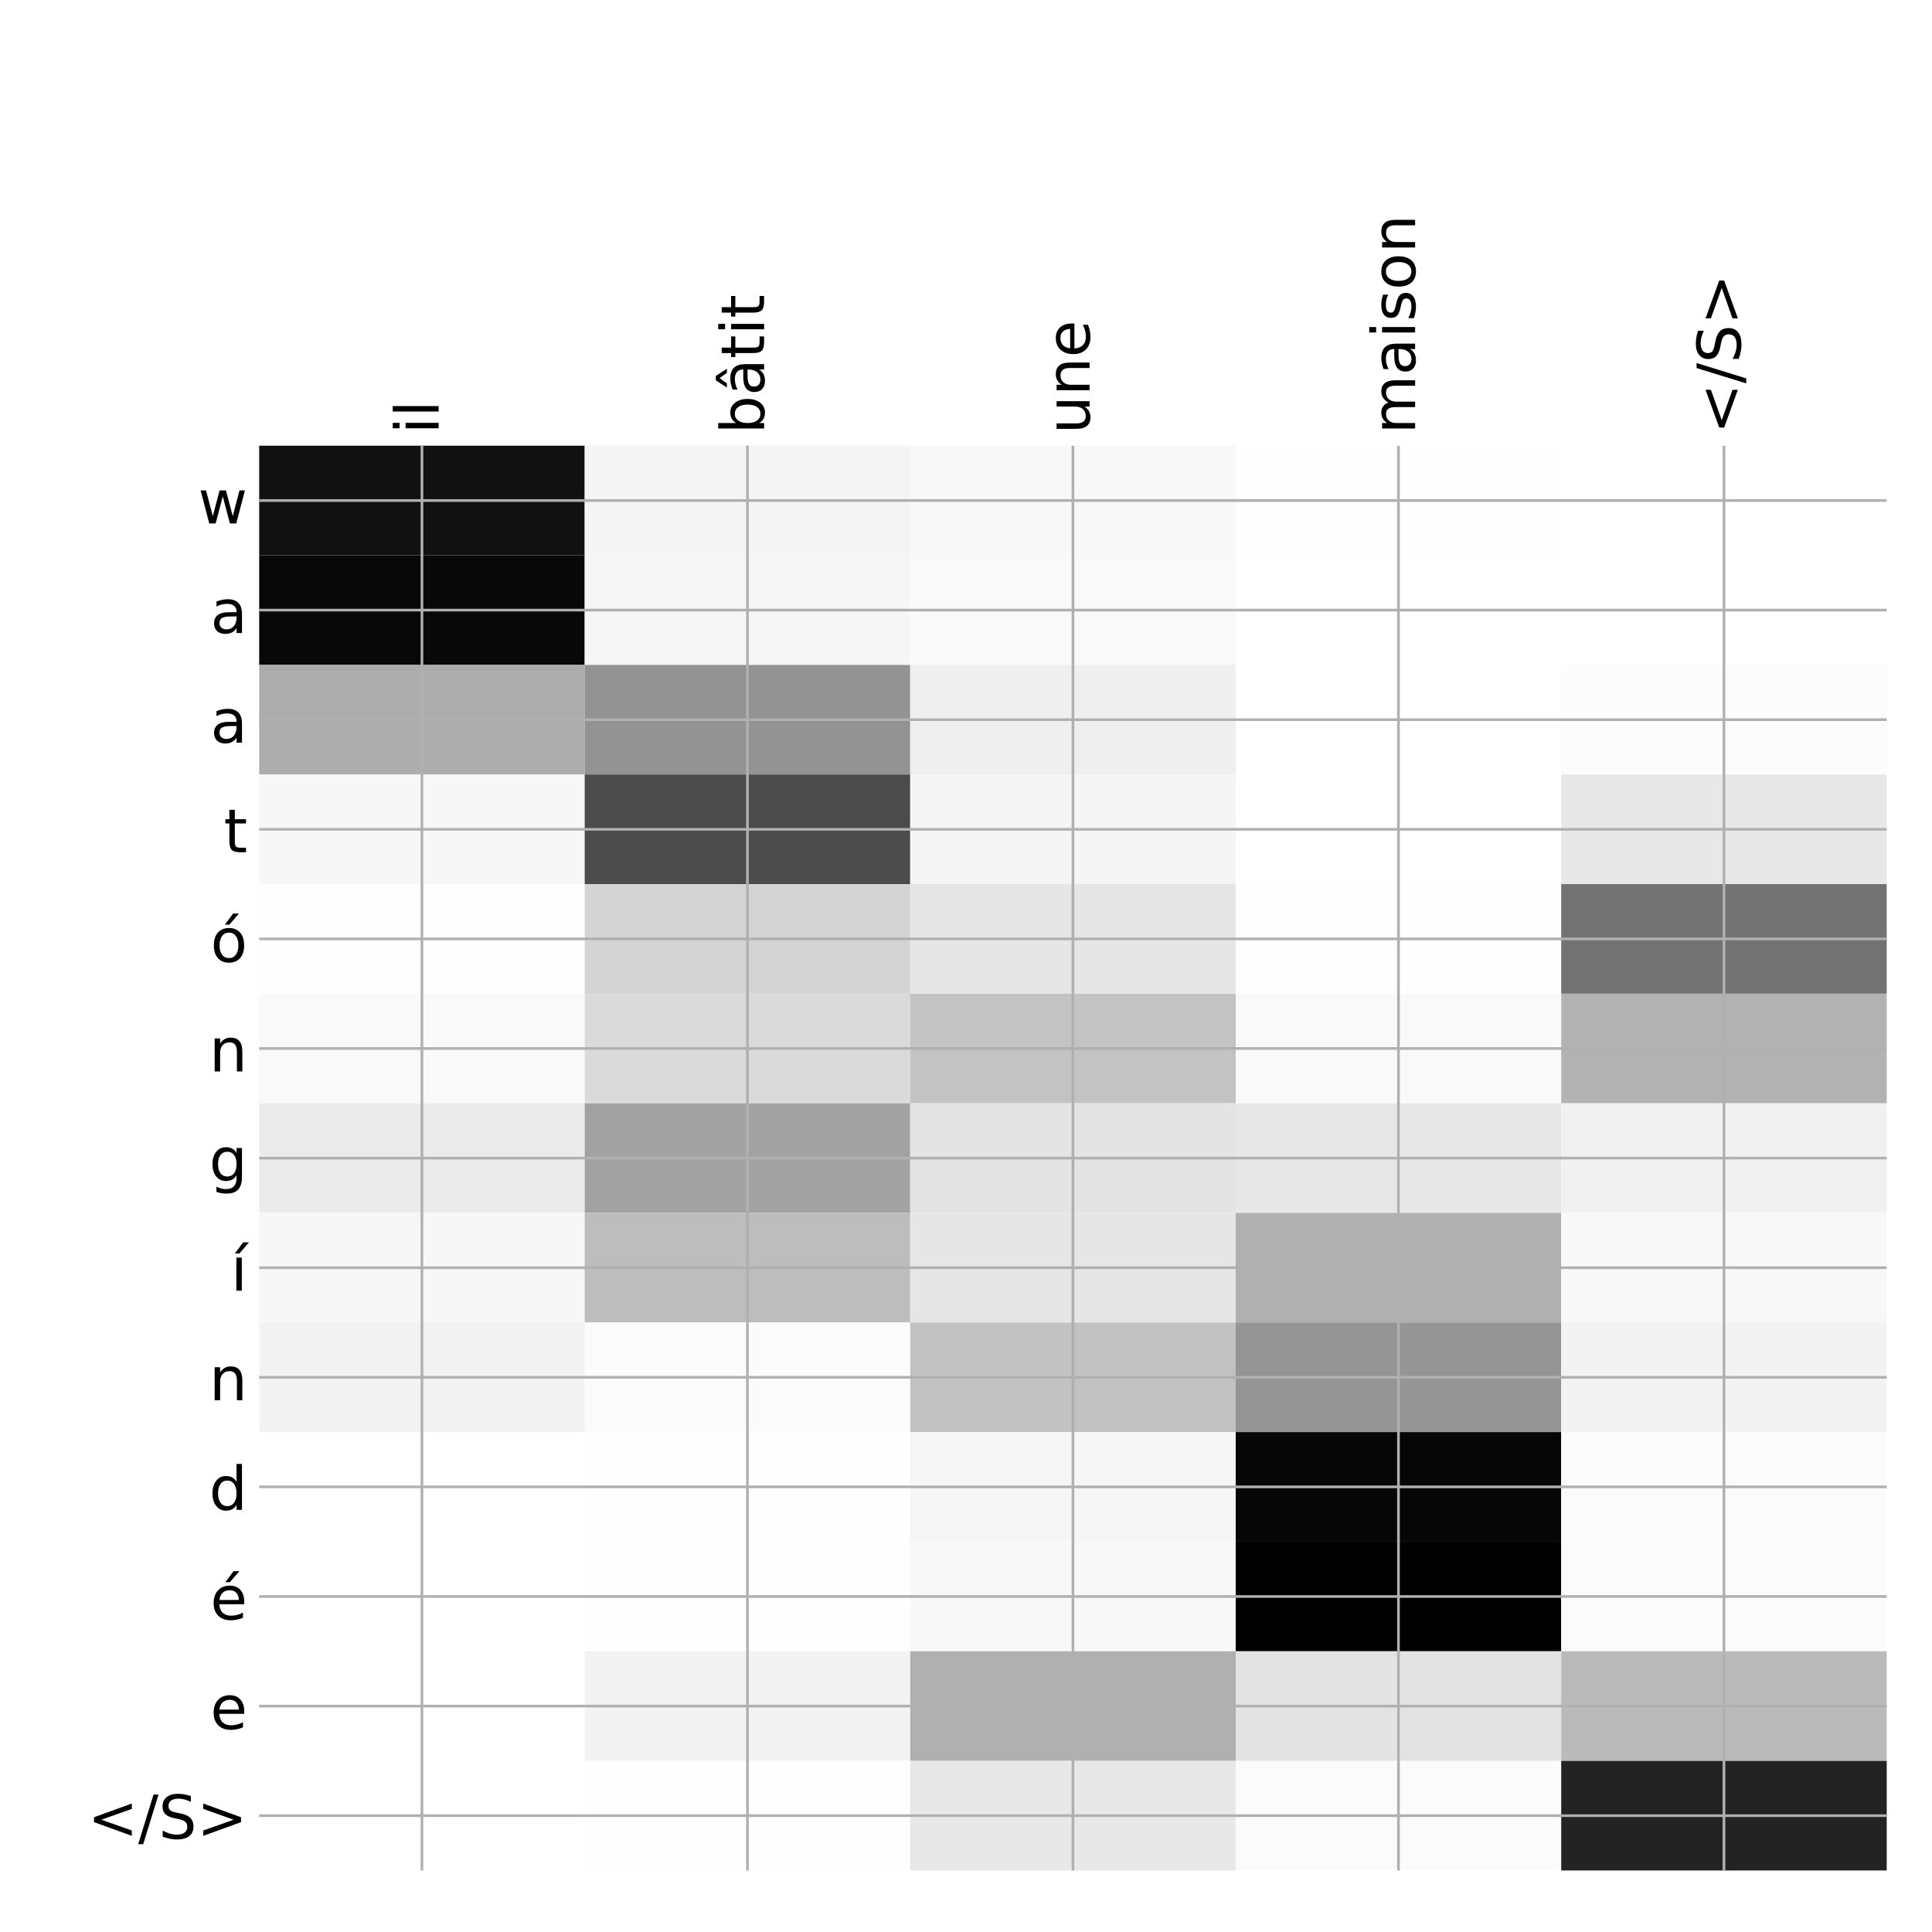 <?xml version="1.0" encoding="utf-8" standalone="no"?>
<!DOCTYPE svg PUBLIC "-//W3C//DTD SVG 1.1//EN"
  "http://www.w3.org/Graphics/SVG/1.1/DTD/svg11.dtd">
<!-- Created with matplotlib (http://matplotlib.org/) -->
<svg height="576pt" version="1.1" viewBox="0 0 576 576" width="576pt" xmlns="http://www.w3.org/2000/svg" xmlns:xlink="http://www.w3.org/1999/xlink">
 <defs>
  <style type="text/css">
*{stroke-linecap:butt;stroke-linejoin:round;}
  </style>
 </defs>
 <g id="figure_1">
  <g id="patch_1">
   <path d="M 0 576 
L 576 576 
L 576 0 
L 0 0 
z
" style="fill:#ffffff;"/>
  </g>
  <g id="axes_1">
   <g id="PolyCollection_1">
    <path clip-path="url(#pd37c05bff5)" d="M 77.275 132.883 
L 77.275 165.558 
L 174.32 165.558 
L 174.32 132.883 
L 77.275 132.883 
z
" style="fill:#111111;"/>
    <path clip-path="url(#pd37c05bff5)" d="M 174.32 132.883 
L 174.32 165.558 
L 271.365 165.558 
L 271.365 132.883 
L 174.32 132.883 
z
" style="fill:#f4f4f4;"/>
    <path clip-path="url(#pd37c05bff5)" d="M 271.365 132.883 
L 271.365 165.558 
L 368.41 165.558 
L 368.41 132.883 
L 271.365 132.883 
z
" style="fill:#f8f8f8;"/>
    <path clip-path="url(#pd37c05bff5)" d="M 368.41 132.883 
L 368.41 165.558 
L 465.455 165.558 
L 465.455 132.883 
L 368.41 132.883 
z
" style="fill:#fefefe;"/>
    <path clip-path="url(#pd37c05bff5)" d="M 465.455 132.883 
L 465.455 165.558 
L 562.5 165.558 
L 562.5 132.883 
L 465.455 132.883 
z
" style="fill:#ffffff;"/>
    <path clip-path="url(#pd37c05bff5)" d="M 77.275 165.558 
L 77.275 198.233 
L 174.32 198.233 
L 174.32 165.558 
L 77.275 165.558 
z
" style="fill:#080808;"/>
    <path clip-path="url(#pd37c05bff5)" d="M 174.32 165.558 
L 174.32 198.233 
L 271.365 198.233 
L 271.365 165.558 
L 174.32 165.558 
z
" style="fill:#f6f6f6;"/>
    <path clip-path="url(#pd37c05bff5)" d="M 271.365 165.558 
L 271.365 198.233 
L 368.41 198.233 
L 368.41 165.558 
L 271.365 165.558 
z
" style="fill:#f9f9f9;"/>
    <path clip-path="url(#pd37c05bff5)" d="M 368.41 165.558 
L 368.41 198.233 
L 465.455 198.233 
L 465.455 165.558 
L 368.41 165.558 
z
" style="fill:#ffffff;"/>
    <path clip-path="url(#pd37c05bff5)" d="M 465.455 165.558 
L 465.455 198.233 
L 562.5 198.233 
L 562.5 165.558 
L 465.455 165.558 
z
" style="fill:#ffffff;"/>
    <path clip-path="url(#pd37c05bff5)" d="M 77.275 198.233 
L 77.275 230.908 
L 174.32 230.908 
L 174.32 198.233 
L 77.275 198.233 
z
" style="fill:#adadad;"/>
    <path clip-path="url(#pd37c05bff5)" d="M 174.32 198.233 
L 174.32 230.908 
L 271.365 230.908 
L 271.365 198.233 
L 174.32 198.233 
z
" style="fill:#939393;"/>
    <path clip-path="url(#pd37c05bff5)" d="M 271.365 198.233 
L 271.365 230.908 
L 368.41 230.908 
L 368.41 198.233 
L 271.365 198.233 
z
" style="fill:#efefef;"/>
    <path clip-path="url(#pd37c05bff5)" d="M 368.41 198.233 
L 368.41 230.908 
L 465.455 230.908 
L 465.455 198.233 
L 368.41 198.233 
z
" style="fill:#ffffff;"/>
    <path clip-path="url(#pd37c05bff5)" d="M 465.455 198.233 
L 465.455 230.908 
L 562.5 230.908 
L 562.5 198.233 
L 465.455 198.233 
z
" style="fill:#fcfcfc;"/>
    <path clip-path="url(#pd37c05bff5)" d="M 77.275 230.908 
L 77.275 263.583 
L 174.32 263.583 
L 174.32 230.908 
L 77.275 230.908 
z
" style="fill:#f7f7f7;"/>
    <path clip-path="url(#pd37c05bff5)" d="M 174.32 230.908 
L 174.32 263.583 
L 271.365 263.583 
L 271.365 230.908 
L 174.32 230.908 
z
" style="fill:#4b4b4b;"/>
    <path clip-path="url(#pd37c05bff5)" d="M 271.365 230.908 
L 271.365 263.583 
L 368.41 263.583 
L 368.41 230.908 
L 271.365 230.908 
z
" style="fill:#f5f5f5;"/>
    <path clip-path="url(#pd37c05bff5)" d="M 368.41 230.908 
L 368.41 263.583 
L 465.455 263.583 
L 465.455 230.908 
L 368.41 230.908 
z
" style="fill:#ffffff;"/>
    <path clip-path="url(#pd37c05bff5)" d="M 465.455 230.908 
L 465.455 263.583 
L 562.5 263.583 
L 562.5 230.908 
L 465.455 230.908 
z
" style="fill:#e8e8e8;"/>
    <path clip-path="url(#pd37c05bff5)" d="M 77.275 263.583 
L 77.275 296.258 
L 174.32 296.258 
L 174.32 263.583 
L 77.275 263.583 
z
" style="fill:#fefefe;"/>
    <path clip-path="url(#pd37c05bff5)" d="M 174.32 263.583 
L 174.32 296.258 
L 271.365 296.258 
L 271.365 263.583 
L 174.32 263.583 
z
" style="fill:#d4d4d4;"/>
    <path clip-path="url(#pd37c05bff5)" d="M 271.365 263.583 
L 271.365 296.258 
L 368.41 296.258 
L 368.41 263.583 
L 271.365 263.583 
z
" style="fill:#e6e6e6;"/>
    <path clip-path="url(#pd37c05bff5)" d="M 368.41 263.583 
L 368.41 296.258 
L 465.455 296.258 
L 465.455 263.583 
L 368.41 263.583 
z
" style="fill:#fefefe;"/>
    <path clip-path="url(#pd37c05bff5)" d="M 465.455 263.583 
L 465.455 296.258 
L 562.5 296.258 
L 562.5 263.583 
L 465.455 263.583 
z
" style="fill:#737373;"/>
    <path clip-path="url(#pd37c05bff5)" d="M 77.275 296.258 
L 77.275 328.933 
L 174.32 328.933 
L 174.32 296.258 
L 77.275 296.258 
z
" style="fill:#f9f9f9;"/>
    <path clip-path="url(#pd37c05bff5)" d="M 174.32 296.258 
L 174.32 328.933 
L 271.365 328.933 
L 271.365 296.258 
L 174.32 296.258 
z
" style="fill:#dadada;"/>
    <path clip-path="url(#pd37c05bff5)" d="M 271.365 296.258 
L 271.365 328.933 
L 368.41 328.933 
L 368.41 296.258 
L 271.365 296.258 
z
" style="fill:#c3c3c3;"/>
    <path clip-path="url(#pd37c05bff5)" d="M 368.41 296.258 
L 368.41 328.933 
L 465.455 328.933 
L 465.455 296.258 
L 368.41 296.258 
z
" style="fill:#f9f9f9;"/>
    <path clip-path="url(#pd37c05bff5)" d="M 465.455 296.258 
L 465.455 328.933 
L 562.5 328.933 
L 562.5 296.258 
L 465.455 296.258 
z
" style="fill:#b2b2b2;"/>
    <path clip-path="url(#pd37c05bff5)" d="M 77.275 328.933 
L 77.275 361.608 
L 174.32 361.608 
L 174.32 328.933 
L 77.275 328.933 
z
" style="fill:#ebebeb;"/>
    <path clip-path="url(#pd37c05bff5)" d="M 174.32 328.933 
L 174.32 361.608 
L 271.365 361.608 
L 271.365 328.933 
L 174.32 328.933 
z
" style="fill:#a2a2a2;"/>
    <path clip-path="url(#pd37c05bff5)" d="M 271.365 328.933 
L 271.365 361.608 
L 368.41 361.608 
L 368.41 328.933 
L 271.365 328.933 
z
" style="fill:#e4e4e4;"/>
    <path clip-path="url(#pd37c05bff5)" d="M 368.41 328.933 
L 368.41 361.608 
L 465.455 361.608 
L 465.455 328.933 
L 368.41 328.933 
z
" style="fill:#e7e7e7;"/>
    <path clip-path="url(#pd37c05bff5)" d="M 465.455 328.933 
L 465.455 361.608 
L 562.5 361.608 
L 562.5 328.933 
L 465.455 328.933 
z
" style="fill:#f1f1f1;"/>
    <path clip-path="url(#pd37c05bff5)" d="M 77.275 361.608 
L 77.275 394.283 
L 174.32 394.283 
L 174.32 361.608 
L 77.275 361.608 
z
" style="fill:#f7f7f7;"/>
    <path clip-path="url(#pd37c05bff5)" d="M 174.32 361.608 
L 174.32 394.283 
L 271.365 394.283 
L 271.365 361.608 
L 174.32 361.608 
z
" style="fill:#bdbdbd;"/>
    <path clip-path="url(#pd37c05bff5)" d="M 271.365 361.608 
L 271.365 394.283 
L 368.41 394.283 
L 368.41 361.608 
L 271.365 361.608 
z
" style="fill:#e6e6e6;"/>
    <path clip-path="url(#pd37c05bff5)" d="M 368.41 361.608 
L 368.41 394.283 
L 465.455 394.283 
L 465.455 361.608 
L 368.41 361.608 
z
" style="fill:#b0b0b0;"/>
    <path clip-path="url(#pd37c05bff5)" d="M 465.455 361.608 
L 465.455 394.283 
L 562.5 394.283 
L 562.5 361.608 
L 465.455 361.608 
z
" style="fill:#f8f8f8;"/>
    <path clip-path="url(#pd37c05bff5)" d="M 77.275 394.283 
L 77.275 426.958 
L 174.32 426.958 
L 174.32 394.283 
L 77.275 394.283 
z
" style="fill:#f2f2f2;"/>
    <path clip-path="url(#pd37c05bff5)" d="M 174.32 394.283 
L 174.32 426.958 
L 271.365 426.958 
L 271.365 394.283 
L 174.32 394.283 
z
" style="fill:#fbfbfb;"/>
    <path clip-path="url(#pd37c05bff5)" d="M 271.365 394.283 
L 271.365 426.958 
L 368.41 426.958 
L 368.41 394.283 
L 271.365 394.283 
z
" style="fill:#c2c2c2;"/>
    <path clip-path="url(#pd37c05bff5)" d="M 368.41 394.283 
L 368.41 426.958 
L 465.455 426.958 
L 465.455 394.283 
L 368.41 394.283 
z
" style="fill:#959595;"/>
    <path clip-path="url(#pd37c05bff5)" d="M 465.455 394.283 
L 465.455 426.958 
L 562.5 426.958 
L 562.5 394.283 
L 465.455 394.283 
z
" style="fill:#f3f3f3;"/>
    <path clip-path="url(#pd37c05bff5)" d="M 77.275 426.958 
L 77.275 459.633 
L 174.32 459.633 
L 174.32 426.958 
L 77.275 426.958 
z
" style="fill:#ffffff;"/>
    <path clip-path="url(#pd37c05bff5)" d="M 174.32 426.958 
L 174.32 459.633 
L 271.365 459.633 
L 271.365 426.958 
L 174.32 426.958 
z
" style="fill:#fefefe;"/>
    <path clip-path="url(#pd37c05bff5)" d="M 271.365 426.958 
L 271.365 459.633 
L 368.41 459.633 
L 368.41 426.958 
L 271.365 426.958 
z
" style="fill:#f6f6f6;"/>
    <path clip-path="url(#pd37c05bff5)" d="M 368.41 426.958 
L 368.41 459.633 
L 465.455 459.633 
L 465.455 426.958 
L 368.41 426.958 
z
" style="fill:#060606;"/>
    <path clip-path="url(#pd37c05bff5)" d="M 465.455 426.958 
L 465.455 459.633 
L 562.5 459.633 
L 562.5 426.958 
L 465.455 426.958 
z
" style="fill:#fbfbfb;"/>
    <path clip-path="url(#pd37c05bff5)" d="M 77.275 459.633 
L 77.275 492.308 
L 174.32 492.308 
L 174.32 459.633 
L 77.275 459.633 
z
" style="fill:#ffffff;"/>
    <path clip-path="url(#pd37c05bff5)" d="M 174.32 459.633 
L 174.32 492.308 
L 271.365 492.308 
L 271.365 459.633 
L 174.32 459.633 
z
" style="fill:#fefefe;"/>
    <path clip-path="url(#pd37c05bff5)" d="M 271.365 459.633 
L 271.365 492.308 
L 368.41 492.308 
L 368.41 459.633 
L 271.365 459.633 
z
" style="fill:#f8f8f8;"/>
    <path clip-path="url(#pd37c05bff5)" d="M 368.41 459.633 
L 368.41 492.308 
L 465.455 492.308 
L 465.455 459.633 
L 368.41 459.633 
z
"/>
    <path clip-path="url(#pd37c05bff5)" d="M 465.455 459.633 
L 465.455 492.308 
L 562.5 492.308 
L 562.5 459.633 
L 465.455 459.633 
z
" style="fill:#fbfbfb;"/>
    <path clip-path="url(#pd37c05bff5)" d="M 77.275 492.308 
L 77.275 524.983 
L 174.32 524.983 
L 174.32 492.308 
L 77.275 492.308 
z
" style="fill:#ffffff;"/>
    <path clip-path="url(#pd37c05bff5)" d="M 174.32 492.308 
L 174.32 524.983 
L 271.365 524.983 
L 271.365 492.308 
L 174.32 492.308 
z
" style="fill:#f3f3f3;"/>
    <path clip-path="url(#pd37c05bff5)" d="M 271.365 492.308 
L 271.365 524.983 
L 368.41 524.983 
L 368.41 492.308 
L 271.365 492.308 
z
" style="fill:#b0b0b0;"/>
    <path clip-path="url(#pd37c05bff5)" d="M 368.41 492.308 
L 368.41 524.983 
L 465.455 524.983 
L 465.455 492.308 
L 368.41 492.308 
z
" style="fill:#e3e3e3;"/>
    <path clip-path="url(#pd37c05bff5)" d="M 465.455 492.308 
L 465.455 524.983 
L 562.5 524.983 
L 562.5 492.308 
L 465.455 492.308 
z
" style="fill:#bababa;"/>
    <path clip-path="url(#pd37c05bff5)" d="M 77.275 524.983 
L 77.275 557.658 
L 174.32 557.658 
L 174.32 524.983 
L 77.275 524.983 
z
" style="fill:#ffffff;"/>
    <path clip-path="url(#pd37c05bff5)" d="M 174.32 524.983 
L 174.32 557.658 
L 271.365 557.658 
L 271.365 524.983 
L 174.32 524.983 
z
" style="fill:#fefefe;"/>
    <path clip-path="url(#pd37c05bff5)" d="M 271.365 524.983 
L 271.365 557.658 
L 368.41 557.658 
L 368.41 524.983 
L 271.365 524.983 
z
" style="fill:#e8e8e8;"/>
    <path clip-path="url(#pd37c05bff5)" d="M 368.41 524.983 
L 368.41 557.658 
L 465.455 557.658 
L 465.455 524.983 
L 368.41 524.983 
z
" style="fill:#fbfbfb;"/>
    <path clip-path="url(#pd37c05bff5)" d="M 465.455 524.983 
L 465.455 557.658 
L 562.5 557.658 
L 562.5 524.983 
L 465.455 524.983 
z
" style="fill:#232323;"/>
   </g>
   <g id="matplotlib.axis_1">
    <g id="xtick_1">
     <g id="line2d_1">
      <path clip-path="url(#pd37c05bff5)" d="M 125.797 557.658 
L 125.797 132.883 
" style="fill:none;stroke:#b0b0b0;stroke-linecap:square;stroke-width:0.8;"/>
     </g>
     <g id="line2d_2"/>
     <g id="text_1">
      <!-- il -->
      <defs>
       <path d="M 9.422 54.688 
L 18.406 54.688 
L 18.406 0 
L 9.422 0 
z
M 9.422 75.984 
L 18.406 75.984 
L 18.406 64.594 
L 9.422 64.594 
z
" id="DejaVuSans-69"/>
       <path d="M 9.422 75.984 
L 18.406 75.984 
L 18.406 0 
L 9.422 0 
z
" id="DejaVuSans-6c"/>
      </defs>
      <g transform="translate(130.764 129.383)rotate(-90)scale(0.18 -0.18)">
       <use xlink:href="#DejaVuSans-69"/>
       <use x="27.783" xlink:href="#DejaVuSans-6c"/>
      </g>
     </g>
    </g>
    <g id="xtick_2">
     <g id="line2d_3">
      <path clip-path="url(#pd37c05bff5)" d="M 222.843 557.658 
L 222.843 132.883 
" style="fill:none;stroke:#b0b0b0;stroke-linecap:square;stroke-width:0.8;"/>
     </g>
     <g id="line2d_4"/>
     <g id="text_2">
      <!-- bâtit -->
      <defs>
       <path d="M 48.688 27.297 
Q 48.688 37.203 44.609 42.844 
Q 40.531 48.484 33.406 48.484 
Q 26.266 48.484 22.188 42.844 
Q 18.109 37.203 18.109 27.297 
Q 18.109 17.391 22.188 11.75 
Q 26.266 6.109 33.406 6.109 
Q 40.531 6.109 44.609 11.75 
Q 48.688 17.391 48.688 27.297 
z
M 18.109 46.391 
Q 20.953 51.266 25.266 53.625 
Q 29.594 56 35.594 56 
Q 45.562 56 51.781 48.094 
Q 58.016 40.188 58.016 27.297 
Q 58.016 14.406 51.781 6.484 
Q 45.562 -1.422 35.594 -1.422 
Q 29.594 -1.422 25.266 0.953 
Q 20.953 3.328 18.109 8.203 
L 18.109 0 
L 9.078 0 
L 9.078 75.984 
L 18.109 75.984 
z
" id="DejaVuSans-62"/>
       <path d="M 34.281 27.484 
Q 23.391 27.484 19.188 25 
Q 14.984 22.516 14.984 16.5 
Q 14.984 11.719 18.141 8.906 
Q 21.297 6.109 26.703 6.109 
Q 34.188 6.109 38.703 11.406 
Q 43.219 16.703 43.219 25.484 
L 43.219 27.484 
z
M 52.203 31.203 
L 52.203 0 
L 43.219 0 
L 43.219 8.297 
Q 40.141 3.328 35.547 0.953 
Q 30.953 -1.422 24.312 -1.422 
Q 15.922 -1.422 10.953 3.297 
Q 6 8.016 6 15.922 
Q 6 25.141 12.172 29.828 
Q 18.359 34.516 30.609 34.516 
L 43.219 34.516 
L 43.219 35.406 
Q 43.219 41.609 39.141 45 
Q 35.062 48.391 27.688 48.391 
Q 23 48.391 18.547 47.266 
Q 14.109 46.141 10.016 43.891 
L 10.016 52.203 
Q 14.938 54.109 19.578 55.047 
Q 24.219 56 28.609 56 
Q 40.484 56 46.344 49.844 
Q 52.203 43.703 52.203 31.203 
z
M 25.391 79.984 
L 32.609 79.984 
L 44.578 61.625 
L 37.797 61.625 
L 29 73.578 
L 20.219 61.625 
L 13.422 61.625 
z
" id="DejaVuSans-e2"/>
       <path d="M 18.312 70.219 
L 18.312 54.688 
L 36.812 54.688 
L 36.812 47.703 
L 18.312 47.703 
L 18.312 18.016 
Q 18.312 11.328 20.141 9.422 
Q 21.969 7.516 27.594 7.516 
L 36.812 7.516 
L 36.812 0 
L 27.594 0 
Q 17.188 0 13.234 3.875 
Q 9.281 7.766 9.281 18.016 
L 9.281 47.703 
L 2.688 47.703 
L 2.688 54.688 
L 9.281 54.688 
L 9.281 70.219 
z
" id="DejaVuSans-74"/>
      </defs>
      <g transform="translate(227.809 129.383)rotate(-90)scale(0.18 -0.18)">
       <use xlink:href="#DejaVuSans-62"/>
       <use x="63.477" xlink:href="#DejaVuSans-e2"/>
       <use x="124.756" xlink:href="#DejaVuSans-74"/>
       <use x="163.965" xlink:href="#DejaVuSans-69"/>
       <use x="191.748" xlink:href="#DejaVuSans-74"/>
      </g>
     </g>
    </g>
    <g id="xtick_3">
     <g id="line2d_5">
      <path clip-path="url(#pd37c05bff5)" d="M 319.887 557.658 
L 319.887 132.883 
" style="fill:none;stroke:#b0b0b0;stroke-linecap:square;stroke-width:0.8;"/>
     </g>
     <g id="line2d_6"/>
     <g id="text_3">
      <!-- une -->
      <defs>
       <path d="M 8.5 21.578 
L 8.5 54.688 
L 17.484 54.688 
L 17.484 21.922 
Q 17.484 14.156 20.5 10.266 
Q 23.531 6.391 29.594 6.391 
Q 36.859 6.391 41.078 11.031 
Q 45.312 15.672 45.312 23.688 
L 45.312 54.688 
L 54.297 54.688 
L 54.297 0 
L 45.312 0 
L 45.312 8.406 
Q 42.047 3.422 37.719 1 
Q 33.406 -1.422 27.688 -1.422 
Q 18.266 -1.422 13.375 4.438 
Q 8.5 10.297 8.5 21.578 
z
M 31.109 56 
z
" id="DejaVuSans-75"/>
       <path d="M 54.891 33.016 
L 54.891 0 
L 45.906 0 
L 45.906 32.719 
Q 45.906 40.484 42.875 44.328 
Q 39.844 48.188 33.797 48.188 
Q 26.516 48.188 22.312 43.547 
Q 18.109 38.922 18.109 30.906 
L 18.109 0 
L 9.078 0 
L 9.078 54.688 
L 18.109 54.688 
L 18.109 46.188 
Q 21.344 51.125 25.703 53.562 
Q 30.078 56 35.797 56 
Q 45.219 56 50.047 50.172 
Q 54.891 44.344 54.891 33.016 
z
" id="DejaVuSans-6e"/>
       <path d="M 56.203 29.594 
L 56.203 25.203 
L 14.891 25.203 
Q 15.484 15.922 20.484 11.062 
Q 25.484 6.203 34.422 6.203 
Q 39.594 6.203 44.453 7.469 
Q 49.312 8.734 54.109 11.281 
L 54.109 2.781 
Q 49.266 0.734 44.188 -0.344 
Q 39.109 -1.422 33.891 -1.422 
Q 20.797 -1.422 13.156 6.188 
Q 5.516 13.812 5.516 26.812 
Q 5.516 40.234 12.766 48.109 
Q 20.016 56 32.328 56 
Q 43.359 56 49.781 48.891 
Q 56.203 41.797 56.203 29.594 
z
M 47.219 32.234 
Q 47.125 39.594 43.094 43.984 
Q 39.062 48.391 32.422 48.391 
Q 24.906 48.391 20.391 44.141 
Q 15.875 39.891 15.188 32.172 
z
" id="DejaVuSans-65"/>
      </defs>
      <g transform="translate(324.854 129.383)rotate(-90)scale(0.18 -0.18)">
       <use xlink:href="#DejaVuSans-75"/>
       <use x="63.379" xlink:href="#DejaVuSans-6e"/>
       <use x="126.758" xlink:href="#DejaVuSans-65"/>
      </g>
     </g>
    </g>
    <g id="xtick_4">
     <g id="line2d_7">
      <path clip-path="url(#pd37c05bff5)" d="M 416.933 557.658 
L 416.933 132.883 
" style="fill:none;stroke:#b0b0b0;stroke-linecap:square;stroke-width:0.8;"/>
     </g>
     <g id="line2d_8"/>
     <g id="text_4">
      <!-- maison -->
      <defs>
       <path d="M 52 44.188 
Q 55.375 50.25 60.062 53.125 
Q 64.75 56 71.094 56 
Q 79.641 56 84.281 50.016 
Q 88.922 44.047 88.922 33.016 
L 88.922 0 
L 79.891 0 
L 79.891 32.719 
Q 79.891 40.578 77.094 44.375 
Q 74.312 48.188 68.609 48.188 
Q 61.625 48.188 57.562 43.547 
Q 53.516 38.922 53.516 30.906 
L 53.516 0 
L 44.484 0 
L 44.484 32.719 
Q 44.484 40.625 41.703 44.406 
Q 38.922 48.188 33.109 48.188 
Q 26.219 48.188 22.156 43.531 
Q 18.109 38.875 18.109 30.906 
L 18.109 0 
L 9.078 0 
L 9.078 54.688 
L 18.109 54.688 
L 18.109 46.188 
Q 21.188 51.219 25.484 53.609 
Q 29.781 56 35.688 56 
Q 41.656 56 45.828 52.969 
Q 50 49.953 52 44.188 
z
" id="DejaVuSans-6d"/>
       <path d="M 34.281 27.484 
Q 23.391 27.484 19.188 25 
Q 14.984 22.516 14.984 16.5 
Q 14.984 11.719 18.141 8.906 
Q 21.297 6.109 26.703 6.109 
Q 34.188 6.109 38.703 11.406 
Q 43.219 16.703 43.219 25.484 
L 43.219 27.484 
z
M 52.203 31.203 
L 52.203 0 
L 43.219 0 
L 43.219 8.297 
Q 40.141 3.328 35.547 0.953 
Q 30.953 -1.422 24.312 -1.422 
Q 15.922 -1.422 10.953 3.297 
Q 6 8.016 6 15.922 
Q 6 25.141 12.172 29.828 
Q 18.359 34.516 30.609 34.516 
L 43.219 34.516 
L 43.219 35.406 
Q 43.219 41.609 39.141 45 
Q 35.062 48.391 27.688 48.391 
Q 23 48.391 18.547 47.266 
Q 14.109 46.141 10.016 43.891 
L 10.016 52.203 
Q 14.938 54.109 19.578 55.047 
Q 24.219 56 28.609 56 
Q 40.484 56 46.344 49.844 
Q 52.203 43.703 52.203 31.203 
z
" id="DejaVuSans-61"/>
       <path d="M 44.281 53.078 
L 44.281 44.578 
Q 40.484 46.531 36.375 47.5 
Q 32.281 48.484 27.875 48.484 
Q 21.188 48.484 17.844 46.438 
Q 14.5 44.391 14.5 40.281 
Q 14.5 37.156 16.891 35.375 
Q 19.281 33.594 26.516 31.984 
L 29.594 31.297 
Q 39.156 29.25 43.188 25.516 
Q 47.219 21.781 47.219 15.094 
Q 47.219 7.469 41.188 3.016 
Q 35.156 -1.422 24.609 -1.422 
Q 20.219 -1.422 15.453 -0.562 
Q 10.688 0.297 5.422 2 
L 5.422 11.281 
Q 10.406 8.688 15.234 7.391 
Q 20.062 6.109 24.812 6.109 
Q 31.156 6.109 34.562 8.281 
Q 37.984 10.453 37.984 14.406 
Q 37.984 18.062 35.516 20.016 
Q 33.062 21.969 24.703 23.781 
L 21.578 24.516 
Q 13.234 26.266 9.516 29.906 
Q 5.812 33.547 5.812 39.891 
Q 5.812 47.609 11.281 51.797 
Q 16.75 56 26.812 56 
Q 31.781 56 36.172 55.266 
Q 40.578 54.547 44.281 53.078 
z
" id="DejaVuSans-73"/>
       <path d="M 30.609 48.391 
Q 23.391 48.391 19.188 42.75 
Q 14.984 37.109 14.984 27.297 
Q 14.984 17.484 19.156 11.844 
Q 23.344 6.203 30.609 6.203 
Q 37.797 6.203 41.984 11.859 
Q 46.188 17.531 46.188 27.297 
Q 46.188 37.016 41.984 42.703 
Q 37.797 48.391 30.609 48.391 
z
M 30.609 56 
Q 42.328 56 49.016 48.375 
Q 55.719 40.766 55.719 27.297 
Q 55.719 13.875 49.016 6.219 
Q 42.328 -1.422 30.609 -1.422 
Q 18.844 -1.422 12.172 6.219 
Q 5.516 13.875 5.516 27.297 
Q 5.516 40.766 12.172 48.375 
Q 18.844 56 30.609 56 
z
" id="DejaVuSans-6f"/>
      </defs>
      <g transform="translate(421.899 129.383)rotate(-90)scale(0.18 -0.18)">
       <use xlink:href="#DejaVuSans-6d"/>
       <use x="97.412" xlink:href="#DejaVuSans-61"/>
       <use x="158.691" xlink:href="#DejaVuSans-69"/>
       <use x="186.475" xlink:href="#DejaVuSans-73"/>
       <use x="238.574" xlink:href="#DejaVuSans-6f"/>
       <use x="299.756" xlink:href="#DejaVuSans-6e"/>
      </g>
     </g>
    </g>
    <g id="xtick_5">
     <g id="line2d_9">
      <path clip-path="url(#pd37c05bff5)" d="M 513.977 557.658 
L 513.977 132.883 
" style="fill:none;stroke:#b0b0b0;stroke-linecap:square;stroke-width:0.8;"/>
     </g>
     <g id="line2d_10"/>
     <g id="text_5">
      <!-- &lt;/S&gt; -->
      <defs>
       <path d="M 73.188 49.219 
L 22.797 31.297 
L 73.188 13.484 
L 73.188 4.594 
L 10.594 27.297 
L 10.594 35.406 
L 73.188 58.109 
z
" id="DejaVuSans-3c"/>
       <path d="M 25.391 72.906 
L 33.688 72.906 
L 8.297 -9.281 
L 0 -9.281 
z
" id="DejaVuSans-2f"/>
       <path d="M 53.516 70.516 
L 53.516 60.891 
Q 47.906 63.578 42.922 64.891 
Q 37.938 66.219 33.297 66.219 
Q 25.25 66.219 20.875 63.094 
Q 16.5 59.969 16.5 54.203 
Q 16.5 49.359 19.406 46.891 
Q 22.312 44.438 30.422 42.922 
L 36.375 41.703 
Q 47.406 39.594 52.656 34.297 
Q 57.906 29 57.906 20.125 
Q 57.906 9.516 50.797 4.047 
Q 43.703 -1.422 29.984 -1.422 
Q 24.812 -1.422 18.969 -0.25 
Q 13.141 0.922 6.891 3.219 
L 6.891 13.375 
Q 12.891 10.016 18.656 8.297 
Q 24.422 6.594 29.984 6.594 
Q 38.422 6.594 43.016 9.906 
Q 47.609 13.234 47.609 19.391 
Q 47.609 24.75 44.312 27.781 
Q 41.016 30.812 33.5 32.328 
L 27.484 33.5 
Q 16.453 35.688 11.516 40.375 
Q 6.594 45.062 6.594 53.422 
Q 6.594 63.094 13.406 68.656 
Q 20.219 74.219 32.172 74.219 
Q 37.312 74.219 42.625 73.281 
Q 47.953 72.359 53.516 70.516 
z
" id="DejaVuSans-53"/>
       <path d="M 10.594 49.219 
L 10.594 58.109 
L 73.188 35.406 
L 73.188 27.297 
L 10.594 4.594 
L 10.594 13.484 
L 60.891 31.297 
z
" id="DejaVuSans-3e"/>
      </defs>
      <g transform="translate(518.944 129.383)rotate(-90)scale(0.18 -0.18)">
       <use xlink:href="#DejaVuSans-3c"/>
       <use x="83.789" xlink:href="#DejaVuSans-2f"/>
       <use x="117.48" xlink:href="#DejaVuSans-53"/>
       <use x="180.957" xlink:href="#DejaVuSans-3e"/>
      </g>
     </g>
    </g>
   </g>
   <g id="matplotlib.axis_2">
    <g id="ytick_1">
     <g id="line2d_11">
      <path clip-path="url(#pd37c05bff5)" d="M 77.275 149.221 
L 562.5 149.221 
" style="fill:none;stroke:#b0b0b0;stroke-linecap:square;stroke-width:0.8;"/>
     </g>
     <g id="line2d_12"/>
     <g id="text_6">
      <!-- w -->
      <defs>
       <path d="M 4.203 54.688 
L 13.188 54.688 
L 24.422 12.016 
L 35.594 54.688 
L 46.188 54.688 
L 57.422 12.016 
L 68.609 54.688 
L 77.594 54.688 
L 63.281 0 
L 52.688 0 
L 40.922 44.828 
L 29.109 0 
L 18.5 0 
z
" id="DejaVuSans-77"/>
      </defs>
      <g transform="translate(59.054 156.059)scale(0.18 -0.18)">
       <use xlink:href="#DejaVuSans-77"/>
      </g>
     </g>
    </g>
    <g id="ytick_2">
     <g id="line2d_13">
      <path clip-path="url(#pd37c05bff5)" d="M 77.275 181.896 
L 562.5 181.896 
" style="fill:none;stroke:#b0b0b0;stroke-linecap:square;stroke-width:0.8;"/>
     </g>
     <g id="line2d_14"/>
     <g id="text_7">
      <!-- a -->
      <g transform="translate(62.744 188.734)scale(0.18 -0.18)">
       <use xlink:href="#DejaVuSans-61"/>
      </g>
     </g>
    </g>
    <g id="ytick_3">
     <g id="line2d_15">
      <path clip-path="url(#pd37c05bff5)" d="M 77.275 214.571 
L 562.5 214.571 
" style="fill:none;stroke:#b0b0b0;stroke-linecap:square;stroke-width:0.8;"/>
     </g>
     <g id="line2d_16"/>
     <g id="text_8">
      <!-- a -->
      <g transform="translate(62.744 221.409)scale(0.18 -0.18)">
       <use xlink:href="#DejaVuSans-61"/>
      </g>
     </g>
    </g>
    <g id="ytick_4">
     <g id="line2d_17">
      <path clip-path="url(#pd37c05bff5)" d="M 77.275 247.246 
L 562.5 247.246 
" style="fill:none;stroke:#b0b0b0;stroke-linecap:square;stroke-width:0.8;"/>
     </g>
     <g id="line2d_18"/>
     <g id="text_9">
      <!-- t -->
      <g transform="translate(66.718 254.084)scale(0.18 -0.18)">
       <use xlink:href="#DejaVuSans-74"/>
      </g>
     </g>
    </g>
    <g id="ytick_5">
     <g id="line2d_19">
      <path clip-path="url(#pd37c05bff5)" d="M 77.275 279.921 
L 562.5 279.921 
" style="fill:none;stroke:#b0b0b0;stroke-linecap:square;stroke-width:0.8;"/>
     </g>
     <g id="line2d_20"/>
     <g id="text_10">
      <!-- ó -->
      <defs>
       <path d="M 30.609 48.391 
Q 23.391 48.391 19.188 42.75 
Q 14.984 37.109 14.984 27.297 
Q 14.984 17.484 19.156 11.844 
Q 23.344 6.203 30.609 6.203 
Q 37.797 6.203 41.984 11.859 
Q 46.188 17.531 46.188 27.297 
Q 46.188 37.016 41.984 42.703 
Q 37.797 48.391 30.609 48.391 
z
M 30.609 56 
Q 42.328 56 49.016 48.375 
Q 55.719 40.766 55.719 27.297 
Q 55.719 13.875 49.016 6.219 
Q 42.328 -1.422 30.609 -1.422 
Q 18.844 -1.422 12.172 6.219 
Q 5.516 13.875 5.516 27.297 
Q 5.516 40.766 12.172 48.375 
Q 18.844 56 30.609 56 
z
M 37.406 79.984 
L 47.125 79.984 
L 31.219 61.625 
L 23.734 61.625 
z
" id="DejaVuSans-f3"/>
      </defs>
      <g transform="translate(62.761 286.759)scale(0.18 -0.18)">
       <use xlink:href="#DejaVuSans-f3"/>
      </g>
     </g>
    </g>
    <g id="ytick_6">
     <g id="line2d_21">
      <path clip-path="url(#pd37c05bff5)" d="M 77.275 312.596 
L 562.5 312.596 
" style="fill:none;stroke:#b0b0b0;stroke-linecap:square;stroke-width:0.8;"/>
     </g>
     <g id="line2d_22"/>
     <g id="text_11">
      <!-- n -->
      <g transform="translate(62.367 319.434)scale(0.18 -0.18)">
       <use xlink:href="#DejaVuSans-6e"/>
      </g>
     </g>
    </g>
    <g id="ytick_7">
     <g id="line2d_23">
      <path clip-path="url(#pd37c05bff5)" d="M 77.275 345.271 
L 562.5 345.271 
" style="fill:none;stroke:#b0b0b0;stroke-linecap:square;stroke-width:0.8;"/>
     </g>
     <g id="line2d_24"/>
     <g id="text_12">
      <!-- g -->
      <defs>
       <path d="M 45.406 27.984 
Q 45.406 37.75 41.375 43.109 
Q 37.359 48.484 30.078 48.484 
Q 22.859 48.484 18.828 43.109 
Q 14.797 37.75 14.797 27.984 
Q 14.797 18.266 18.828 12.891 
Q 22.859 7.516 30.078 7.516 
Q 37.359 7.516 41.375 12.891 
Q 45.406 18.266 45.406 27.984 
z
M 54.391 6.781 
Q 54.391 -7.172 48.188 -13.984 
Q 42 -20.797 29.203 -20.797 
Q 24.469 -20.797 20.266 -20.094 
Q 16.062 -19.391 12.109 -17.922 
L 12.109 -9.188 
Q 16.062 -11.328 19.922 -12.344 
Q 23.781 -13.375 27.781 -13.375 
Q 36.625 -13.375 41.016 -8.766 
Q 45.406 -4.156 45.406 5.172 
L 45.406 9.625 
Q 42.625 4.781 38.281 2.391 
Q 33.938 0 27.875 0 
Q 17.828 0 11.672 7.656 
Q 5.516 15.328 5.516 27.984 
Q 5.516 40.672 11.672 48.328 
Q 17.828 56 27.875 56 
Q 33.938 56 38.281 53.609 
Q 42.625 51.219 45.406 46.391 
L 45.406 54.688 
L 54.391 54.688 
z
" id="DejaVuSans-67"/>
      </defs>
      <g transform="translate(62.348 352.109)scale(0.18 -0.18)">
       <use xlink:href="#DejaVuSans-67"/>
      </g>
     </g>
    </g>
    <g id="ytick_8">
     <g id="line2d_25">
      <path clip-path="url(#pd37c05bff5)" d="M 77.275 377.946 
L 562.5 377.946 
" style="fill:none;stroke:#b0b0b0;stroke-linecap:square;stroke-width:0.8;"/>
     </g>
     <g id="line2d_26"/>
     <g id="text_13">
      <!-- í -->
      <defs>
       <path d="M 20.656 79.984 
L 30.375 79.984 
L 14.469 61.625 
L 6.984 61.625 
z
M 9.422 54.688 
L 18.406 54.688 
L 18.406 0 
L 9.422 0 
z
M 13.922 56 
z
" id="DejaVuSans-ed"/>
      </defs>
      <g transform="translate(68.774 384.785)scale(0.18 -0.18)">
       <use xlink:href="#DejaVuSans-ed"/>
      </g>
     </g>
    </g>
    <g id="ytick_9">
     <g id="line2d_27">
      <path clip-path="url(#pd37c05bff5)" d="M 77.275 410.621 
L 562.5 410.621 
" style="fill:none;stroke:#b0b0b0;stroke-linecap:square;stroke-width:0.8;"/>
     </g>
     <g id="line2d_28"/>
     <g id="text_14">
      <!-- n -->
      <g transform="translate(62.367 417.46)scale(0.18 -0.18)">
       <use xlink:href="#DejaVuSans-6e"/>
      </g>
     </g>
    </g>
    <g id="ytick_10">
     <g id="line2d_29">
      <path clip-path="url(#pd37c05bff5)" d="M 77.275 443.296 
L 562.5 443.296 
" style="fill:none;stroke:#b0b0b0;stroke-linecap:square;stroke-width:0.8;"/>
     </g>
     <g id="line2d_30"/>
     <g id="text_15">
      <!-- d -->
      <defs>
       <path d="M 45.406 46.391 
L 45.406 75.984 
L 54.391 75.984 
L 54.391 0 
L 45.406 0 
L 45.406 8.203 
Q 42.578 3.328 38.25 0.953 
Q 33.938 -1.422 27.875 -1.422 
Q 17.969 -1.422 11.734 6.484 
Q 5.516 14.406 5.516 27.297 
Q 5.516 40.188 11.734 48.094 
Q 17.969 56 27.875 56 
Q 33.938 56 38.25 53.625 
Q 42.578 51.266 45.406 46.391 
z
M 14.797 27.297 
Q 14.797 17.391 18.875 11.75 
Q 22.953 6.109 30.078 6.109 
Q 37.203 6.109 41.297 11.75 
Q 45.406 17.391 45.406 27.297 
Q 45.406 37.203 41.297 42.844 
Q 37.203 48.484 30.078 48.484 
Q 22.953 48.484 18.875 42.844 
Q 14.797 37.203 14.797 27.297 
z
" id="DejaVuSans-64"/>
      </defs>
      <g transform="translate(62.348 450.135)scale(0.18 -0.18)">
       <use xlink:href="#DejaVuSans-64"/>
      </g>
     </g>
    </g>
    <g id="ytick_11">
     <g id="line2d_31">
      <path clip-path="url(#pd37c05bff5)" d="M 77.275 475.971 
L 562.5 475.971 
" style="fill:none;stroke:#b0b0b0;stroke-linecap:square;stroke-width:0.8;"/>
     </g>
     <g id="line2d_32"/>
     <g id="text_16">
      <!-- é -->
      <defs>
       <path d="M 56.203 29.594 
L 56.203 25.203 
L 14.891 25.203 
Q 15.484 15.922 20.484 11.062 
Q 25.484 6.203 34.422 6.203 
Q 39.594 6.203 44.453 7.469 
Q 49.312 8.734 54.109 11.281 
L 54.109 2.781 
Q 49.266 0.734 44.188 -0.344 
Q 39.109 -1.422 33.891 -1.422 
Q 20.797 -1.422 13.156 6.188 
Q 5.516 13.812 5.516 26.812 
Q 5.516 40.234 12.766 48.109 
Q 20.016 56 32.328 56 
Q 43.359 56 49.781 48.891 
Q 56.203 41.797 56.203 29.594 
z
M 47.219 32.234 
Q 47.125 39.594 43.094 43.984 
Q 39.062 48.391 32.422 48.391 
Q 24.906 48.391 20.391 44.141 
Q 15.875 39.891 15.188 32.172 
z
M 38.531 79.984 
L 48.25 79.984 
L 32.344 61.625 
L 24.859 61.625 
z
" id="DejaVuSans-e9"/>
      </defs>
      <g transform="translate(62.699 482.81)scale(0.18 -0.18)">
       <use xlink:href="#DejaVuSans-e9"/>
      </g>
     </g>
    </g>
    <g id="ytick_12">
     <g id="line2d_33">
      <path clip-path="url(#pd37c05bff5)" d="M 77.275 508.646 
L 562.5 508.646 
" style="fill:none;stroke:#b0b0b0;stroke-linecap:square;stroke-width:0.8;"/>
     </g>
     <g id="line2d_34"/>
     <g id="text_17">
      <!-- e -->
      <g transform="translate(62.699 515.485)scale(0.18 -0.18)">
       <use xlink:href="#DejaVuSans-65"/>
      </g>
     </g>
    </g>
    <g id="ytick_13">
     <g id="line2d_35">
      <path clip-path="url(#pd37c05bff5)" d="M 77.275 541.321 
L 562.5 541.321 
" style="fill:none;stroke:#b0b0b0;stroke-linecap:square;stroke-width:0.8;"/>
     </g>
     <g id="line2d_36"/>
     <g id="text_18">
      <!-- &lt;/S&gt; -->
      <g transform="translate(26.117 548.16)scale(0.18 -0.18)">
       <use xlink:href="#DejaVuSans-3c"/>
       <use x="83.789" xlink:href="#DejaVuSans-2f"/>
       <use x="117.48" xlink:href="#DejaVuSans-53"/>
       <use x="180.957" xlink:href="#DejaVuSans-3e"/>
      </g>
     </g>
    </g>
   </g>
  </g>
 </g>
 <defs>
  <clipPath id="pd37c05bff5">
   <rect height="424.775" width="485.225" x="77.275" y="132.883"/>
  </clipPath>
 </defs>
</svg>

